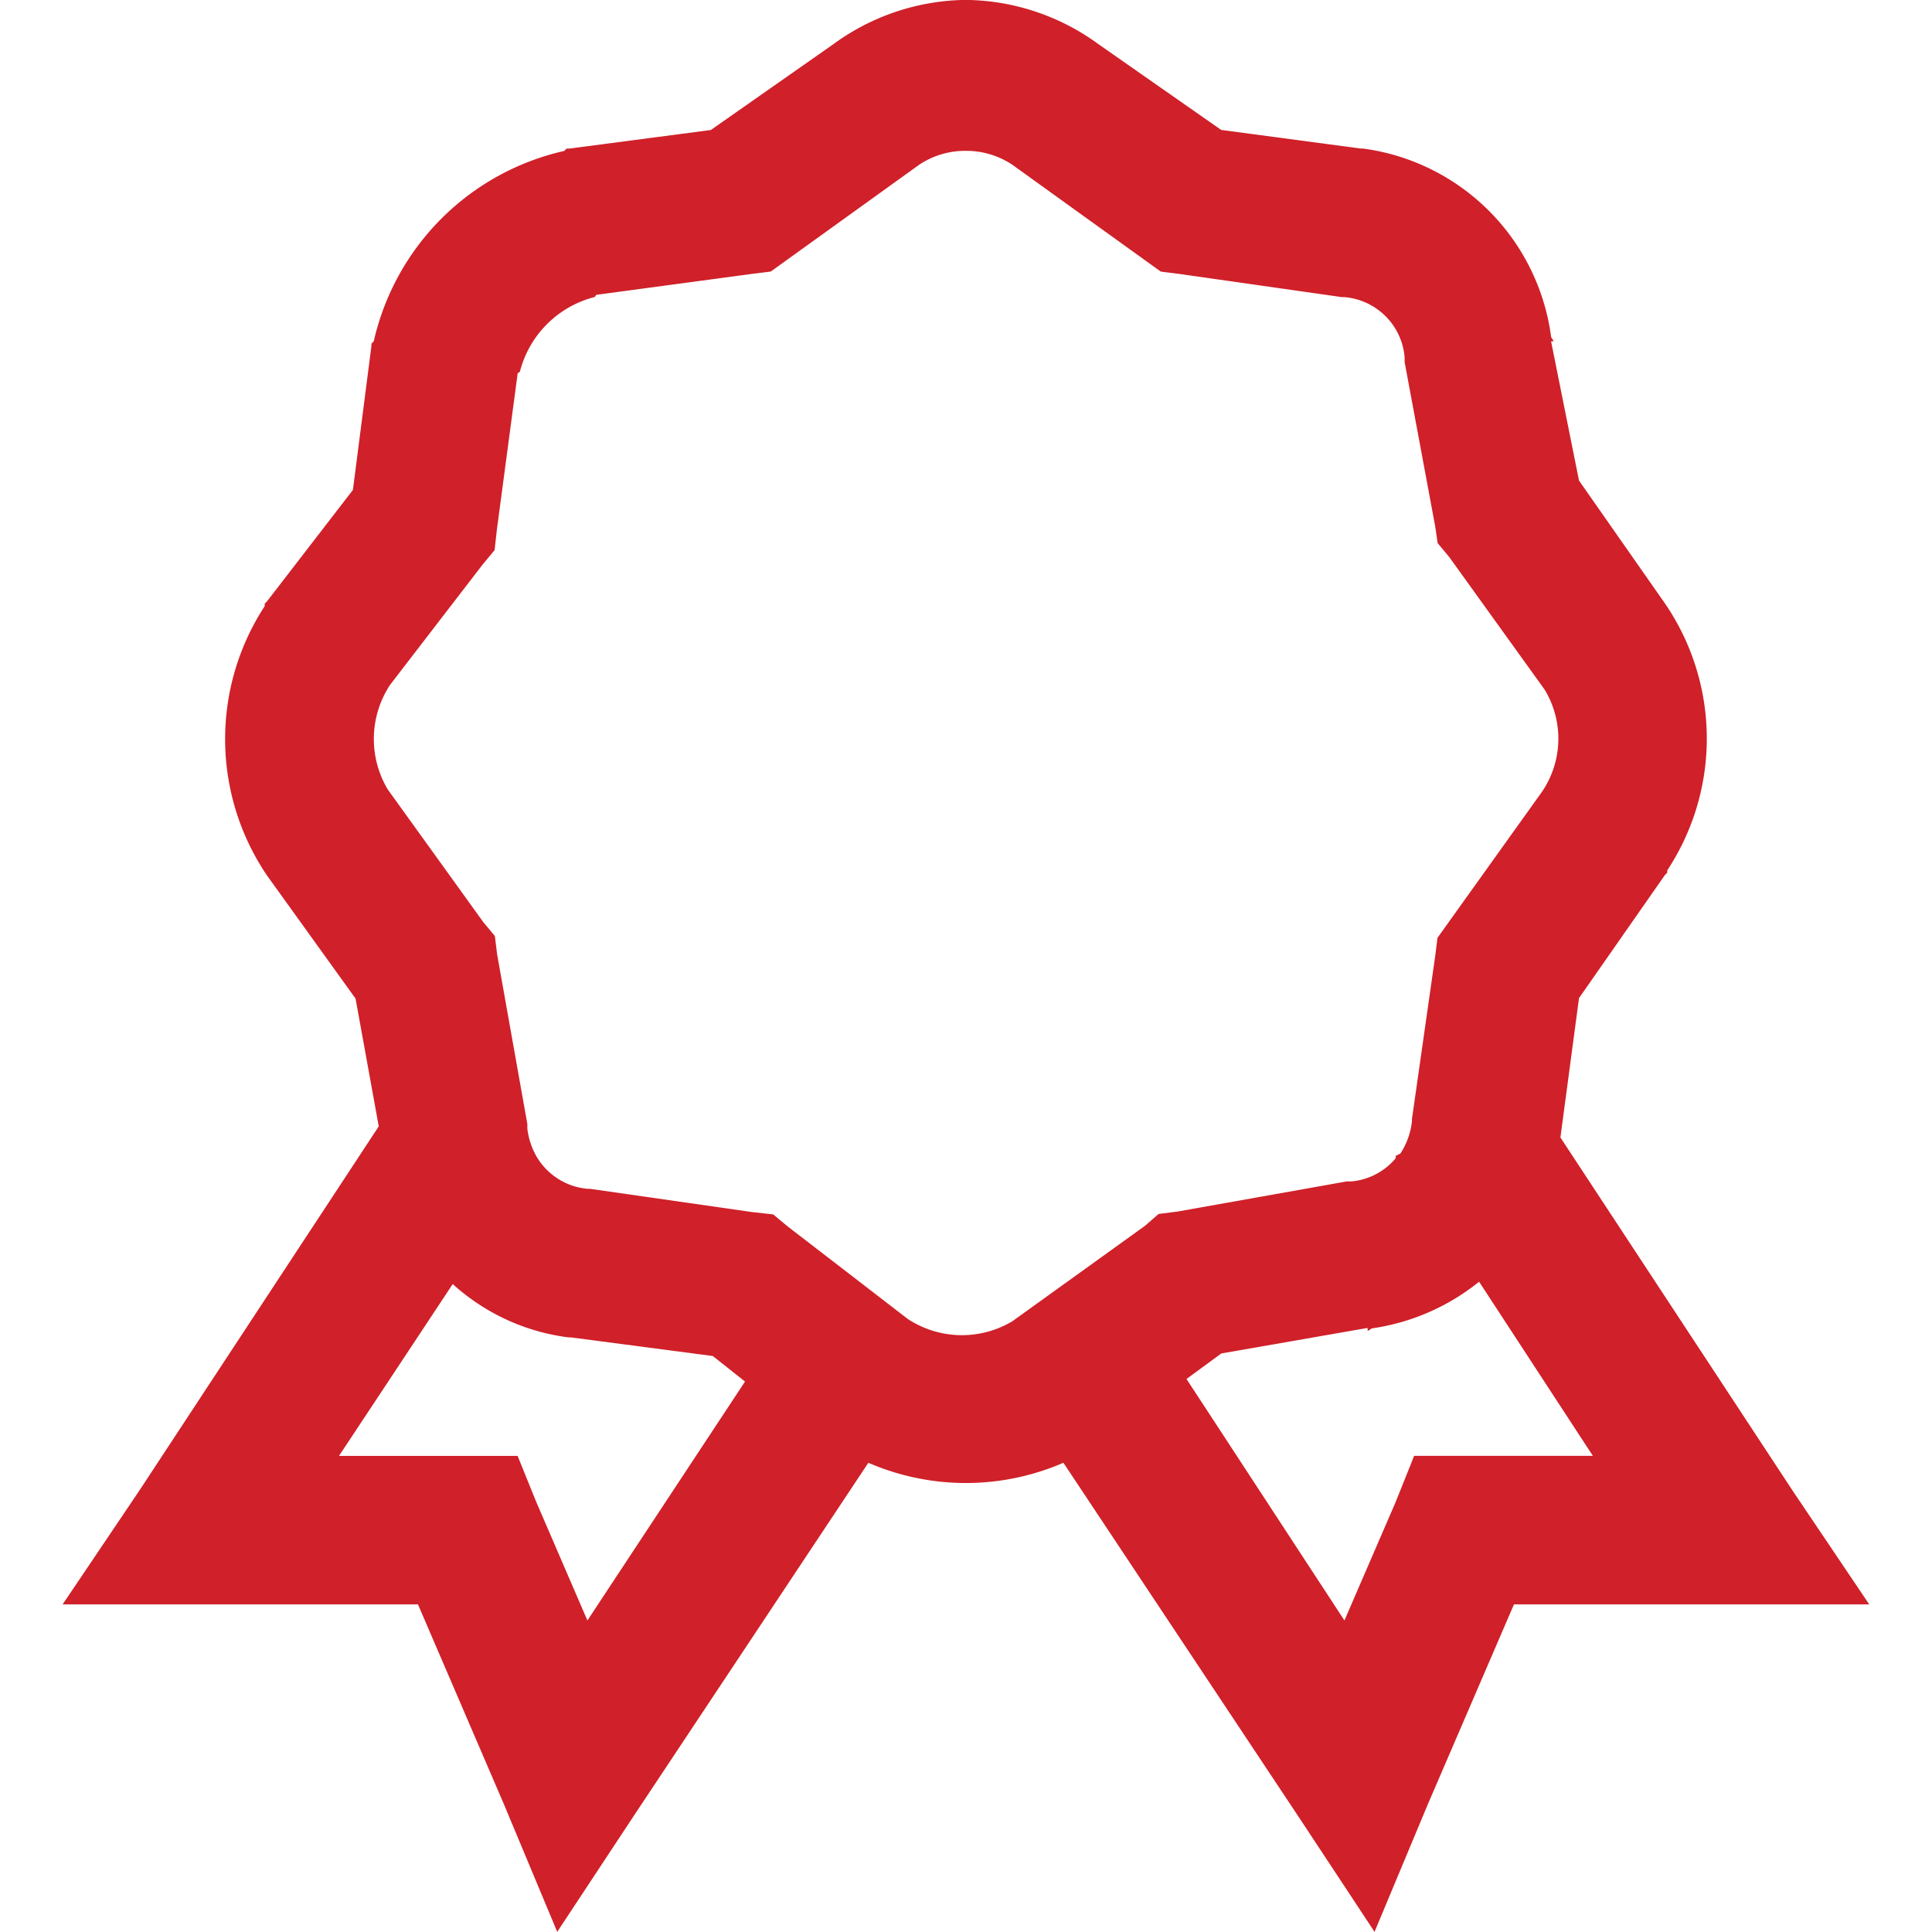 <svg xmlns="http://www.w3.org/2000/svg" width="24" height="24" viewBox="0 0 24 24">
    <defs>
        <clipPath id="clip-path">
            <path id="Rectangle_202" d="M0 0H24V24H0z" class="cls-1" transform="translate(180 734)"/>
        </clipPath>
        <style>
            .cls-1{fill:#d02029}
        </style>
    </defs>
    <g id="Mask_Group_54" clip-path="url(#clip-path)" transform="translate(-180 -734)">
        <path id="icons8-certificate" d="M14.769 2.769a2.837 2.837 0 0 0-1.644.548L11.6 4.385l-1.76.231h-.032l-.029.029A3.133 3.133 0 0 0 7.413 7.01l-.029.029v.029l-.23 1.788-1.067 1.384-.029.029v.031a3.02 3.02 0 0 0 .029 3.346l1.1 1.529.288 1.587L4.5 21.288 3.548 22.7h4.414l1.067 2.481.663 1.587.952-1.442 2.913-4.385a3.044 3.044 0 0 0 2.423 0l2.913 4.385.952 1.442.663-1.587 1.069-2.481h4.413l-.952-1.413-2.884-4.387.231-1.731 1.067-1.529.029-.029v-.029a2.972 2.972 0 0 0-.029-3.317L22.385 8.74l-.347-1.73h.029c0-.022-.025-.036-.029-.058A2.72 2.72 0 0 0 19.7 4.615h-.029l-1.731-.231-1.527-1.067a2.837 2.837 0 0 0-1.644-.548zm0 1.875a1.028 1.028 0 0 1 .577.173L16.99 6l.2.144.231.029 2.019.288h.029a.818.818 0 0 1 .75.75v.058l.381 2.048.029.2.144.173 1.183 1.644a1.172 1.172 0 0 1-.029 1.269l-1.3 1.817-.029.231-.288 2.019v.03a.918.918 0 0 1-.144.4l-.058.029v.029a.813.813 0 0 1-.548.288h-.06l-2.106.375-.231.029-.173.15-1.644 1.183a1.222 1.222 0 0 1-1.3-.029L12.548 18l-.173-.144-.26-.029-2.015-.289h-.029a.817.817 0 0 1-.635-.4.914.914 0 0 1-.115-.346v-.058l-.375-2.106-.029-.231-.144-.173-1.186-1.647a1.222 1.222 0 0 1 .029-1.3l1.154-1.5.144-.173.029-.26.257-1.931c0-.014.025-.014.029-.029a1.287 1.287 0 0 1 .923-.923c.014 0 .014-.025.029-.029l1.933-.26.231-.029.2-.144 1.644-1.183a1.028 1.028 0 0 1 .58-.172zm6.375 14.048l1.413 2.163h-2.22l-.231.577-.635 1.468-1.962-3 .433-.317 1.817-.317v.034c.022 0 .036-.025.058-.029a2.742 2.742 0 0 0 1.327-.579zm-12.75.029a2.631 2.631 0 0 0 1.442.663h.029l1.76.231.4.317-1.958 2.968-.635-1.471-.232-.573H6.981z" class="cls-1" transform="translate(177.23 731.23)"/>
    </g>
</svg>
